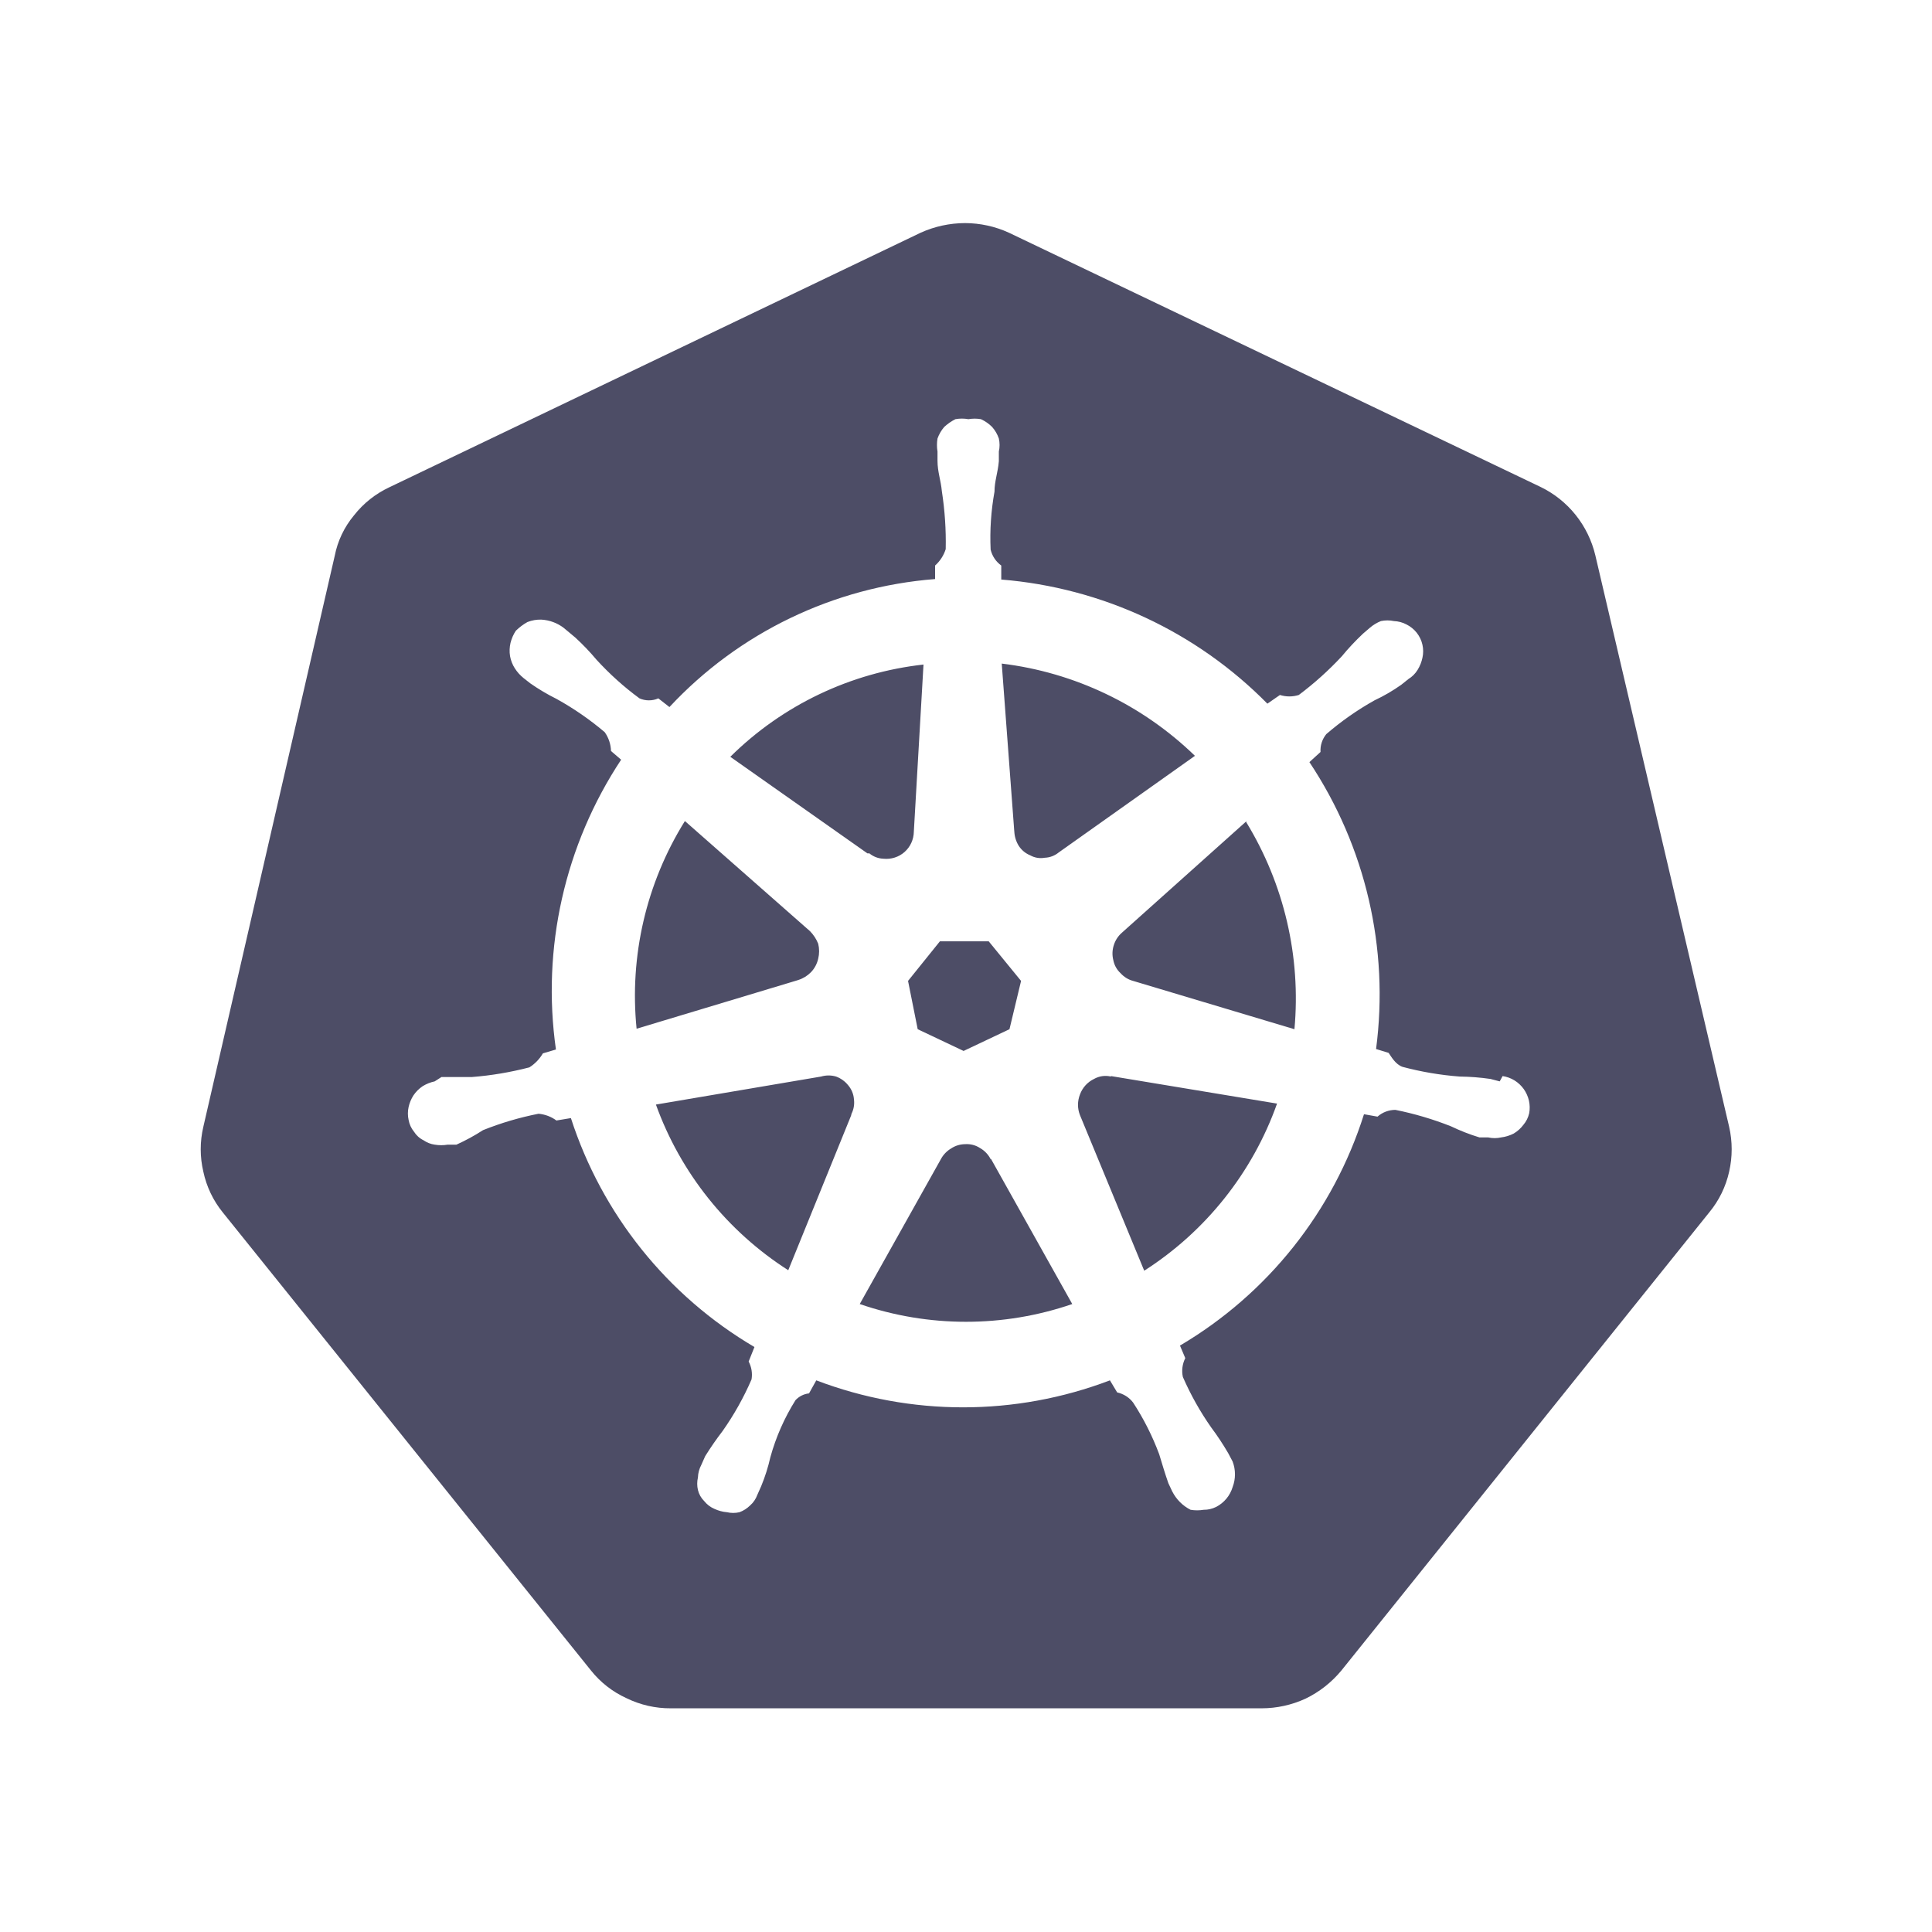 <svg width="32" height="32" viewBox="0 0 32 32" fill="none" xmlns="http://www.w3.org/2000/svg">
<path d="M14.096 18.479L13.056 21.039C12.043 20.391 11.272 19.427 10.864 18.295L13.6 17.831C13.681 17.807 13.767 17.807 13.848 17.831C13.927 17.86 13.996 17.91 14.048 17.975C14.104 18.04 14.138 18.122 14.144 18.207C14.155 18.29 14.141 18.373 14.104 18.447L14.096 18.479ZM13.224 16.231C13.303 16.206 13.374 16.162 13.432 16.103C13.492 16.041 13.533 15.963 13.552 15.879C13.572 15.798 13.572 15.713 13.552 15.631C13.521 15.554 13.475 15.483 13.416 15.423L11.344 13.599C10.704 14.626 10.423 15.836 10.544 17.039L13.2 16.239L13.224 16.231ZM14.4 14.135C14.466 14.189 14.547 14.22 14.632 14.223C14.695 14.23 14.759 14.223 14.819 14.204C14.88 14.185 14.936 14.153 14.983 14.111C15.03 14.069 15.069 14.017 15.095 13.959C15.121 13.901 15.135 13.839 15.136 13.775L15.296 11.007C14.088 11.141 12.96 11.679 12.096 12.535L14.368 14.135H14.4ZM15.2 17.047L15.96 17.407L16.72 17.047L16.912 16.247L16.376 15.591H15.568L15.04 16.247L15.2 17.047ZM16.8 13.767C16.803 13.852 16.828 13.935 16.872 14.007C16.918 14.079 16.985 14.135 17.064 14.167C17.137 14.208 17.222 14.222 17.304 14.207C17.389 14.204 17.47 14.173 17.536 14.119L19.792 12.519C18.921 11.674 17.797 11.137 16.592 10.991L16.8 13.775V13.767ZM28.312 20.079L22.216 27.671C22.054 27.866 21.852 28.025 21.624 28.135C21.396 28.24 21.147 28.295 20.896 28.295H11.112C10.857 28.297 10.605 28.239 10.376 28.127C10.145 28.022 9.942 27.863 9.784 27.663L3.688 20.079C3.53 19.884 3.42 19.653 3.368 19.407C3.31 19.163 3.31 18.908 3.368 18.663L5.544 9.207C5.592 8.96 5.702 8.729 5.864 8.535C6.019 8.337 6.22 8.178 6.448 8.071L15.248 3.855C15.479 3.75 15.73 3.696 15.984 3.695C16.235 3.696 16.484 3.75 16.712 3.855L25.512 8.063C25.739 8.172 25.939 8.331 26.096 8.527C26.254 8.724 26.366 8.954 26.424 9.199L28.64 18.663C28.696 18.908 28.696 19.163 28.64 19.407C28.585 19.654 28.473 19.884 28.312 20.079ZM24.84 17.911L24.688 17.871C24.518 17.846 24.347 17.833 24.176 17.831C23.857 17.807 23.541 17.753 23.232 17.671C23.112 17.631 23.04 17.495 23 17.439L22.792 17.375C23.011 15.71 22.619 14.022 21.688 12.623L21.872 12.455C21.865 12.348 21.9 12.242 21.968 12.159C22.215 11.946 22.483 11.758 22.768 11.599C22.922 11.527 23.069 11.441 23.208 11.343L23.328 11.247C23.39 11.209 23.442 11.157 23.48 11.095C23.518 11.034 23.545 10.966 23.56 10.895C23.576 10.824 23.576 10.75 23.56 10.679C23.544 10.607 23.512 10.54 23.466 10.481C23.42 10.423 23.362 10.376 23.296 10.343C23.232 10.309 23.161 10.29 23.088 10.287C23.017 10.272 22.943 10.272 22.872 10.287C22.805 10.314 22.742 10.352 22.688 10.399L22.576 10.495C22.451 10.613 22.333 10.738 22.224 10.871C22.006 11.105 21.768 11.319 21.512 11.511C21.41 11.543 21.302 11.543 21.2 11.511L20.992 11.655C19.817 10.463 18.253 9.734 16.584 9.599V9.367C16.496 9.303 16.433 9.21 16.408 9.103C16.393 8.782 16.415 8.46 16.472 8.143C16.472 7.967 16.528 7.831 16.544 7.639V7.479C16.56 7.408 16.56 7.334 16.544 7.263C16.52 7.193 16.482 7.127 16.432 7.071C16.379 7.018 16.317 6.975 16.248 6.943C16.179 6.931 16.109 6.931 16.04 6.943C15.969 6.93 15.896 6.93 15.824 6.943C15.757 6.977 15.695 7.02 15.64 7.071C15.591 7.127 15.553 7.193 15.528 7.263C15.516 7.335 15.516 7.408 15.528 7.479V7.631C15.528 7.815 15.584 7.959 15.6 8.135C15.649 8.453 15.671 8.774 15.664 9.095C15.631 9.2 15.57 9.294 15.488 9.367V9.591C13.808 9.722 12.237 10.478 11.088 11.711L10.904 11.567C10.855 11.589 10.802 11.6 10.748 11.6C10.694 11.6 10.641 11.589 10.592 11.567C10.334 11.378 10.096 11.163 9.88 10.927C9.771 10.797 9.653 10.674 9.528 10.559L9.336 10.399C9.23 10.318 9.102 10.271 8.968 10.263C8.889 10.26 8.81 10.274 8.736 10.303C8.666 10.342 8.601 10.391 8.544 10.447C8.503 10.508 8.474 10.576 8.456 10.647C8.439 10.719 8.436 10.794 8.448 10.867C8.461 10.94 8.488 11.009 8.528 11.071C8.567 11.132 8.616 11.186 8.672 11.231L8.784 11.319C8.922 11.415 9.066 11.501 9.216 11.575C9.5 11.732 9.768 11.917 10.016 12.127C10.081 12.219 10.117 12.327 10.12 12.439L10.288 12.583C9.353 13.997 8.969 15.705 9.208 17.383L8.992 17.447C8.937 17.541 8.86 17.621 8.768 17.679C8.456 17.76 8.137 17.814 7.816 17.839C7.64 17.839 7.496 17.839 7.312 17.839L7.2 17.911C7.129 17.926 7.062 17.953 7 17.991C6.94 18.032 6.888 18.083 6.848 18.143C6.81 18.202 6.783 18.267 6.768 18.335C6.752 18.406 6.752 18.48 6.768 18.551C6.781 18.622 6.811 18.688 6.856 18.743C6.895 18.805 6.95 18.855 7.016 18.887C7.071 18.925 7.134 18.95 7.2 18.959C7.272 18.971 7.345 18.971 7.416 18.959H7.56C7.712 18.89 7.86 18.81 8 18.719C8.297 18.6 8.605 18.509 8.92 18.447C9.027 18.457 9.13 18.495 9.216 18.559L9.456 18.519C9.971 20.113 11.053 21.462 12.496 22.311L12.4 22.551C12.448 22.642 12.465 22.746 12.448 22.847C12.318 23.148 12.157 23.435 11.968 23.703C11.865 23.837 11.769 23.976 11.68 24.119L11.616 24.263C11.582 24.327 11.562 24.399 11.56 24.471C11.544 24.54 11.544 24.611 11.56 24.679C11.577 24.749 11.613 24.813 11.664 24.863C11.709 24.919 11.766 24.963 11.832 24.991C11.898 25.022 11.968 25.041 12.04 25.047C12.108 25.063 12.18 25.063 12.248 25.047C12.314 25.023 12.374 24.984 12.424 24.935C12.478 24.888 12.519 24.827 12.544 24.759L12.608 24.615C12.672 24.46 12.723 24.299 12.76 24.135C12.852 23.802 12.992 23.484 13.176 23.191C13.235 23.128 13.314 23.088 13.4 23.079L13.52 22.863C15.087 23.459 16.817 23.459 18.384 22.863L18.504 23.063C18.609 23.086 18.703 23.145 18.768 23.231C18.944 23.5 19.088 23.787 19.2 24.087C19.248 24.247 19.296 24.407 19.352 24.567L19.416 24.703C19.483 24.834 19.589 24.941 19.72 25.007C19.792 25.019 19.864 25.019 19.936 25.007C20.008 25.008 20.079 24.991 20.144 24.959C20.209 24.925 20.266 24.879 20.313 24.823C20.36 24.766 20.395 24.701 20.416 24.631C20.468 24.495 20.468 24.344 20.416 24.207L20.344 24.071C20.259 23.925 20.166 23.783 20.064 23.647C19.879 23.384 19.721 23.102 19.592 22.807C19.569 22.702 19.583 22.592 19.632 22.495L19.544 22.287C20.998 21.429 22.083 20.065 22.592 18.455L22.816 18.495C22.897 18.423 23.003 18.383 23.112 18.383C23.426 18.446 23.734 18.537 24.032 18.655C24.185 18.728 24.342 18.79 24.504 18.839H24.648C24.719 18.855 24.793 18.855 24.864 18.839C24.937 18.83 25.007 18.808 25.072 18.775C25.134 18.738 25.189 18.689 25.232 18.631C25.279 18.576 25.312 18.51 25.328 18.439C25.341 18.37 25.339 18.299 25.324 18.23C25.308 18.161 25.279 18.096 25.238 18.038C25.197 17.981 25.145 17.932 25.085 17.895C25.025 17.858 24.958 17.834 24.888 17.823L24.84 17.911ZM20.648 13.599L18.584 15.447C18.52 15.502 18.473 15.574 18.448 15.655C18.422 15.735 18.419 15.821 18.44 15.903C18.456 15.986 18.498 16.062 18.56 16.119C18.616 16.181 18.688 16.226 18.768 16.247L21.44 17.047C21.55 15.847 21.269 14.643 20.64 13.615L20.648 13.599ZM16.408 19.199C16.369 19.122 16.308 19.058 16.232 19.015C16.159 18.967 16.072 18.945 15.984 18.951C15.901 18.952 15.82 18.977 15.752 19.023C15.681 19.065 15.623 19.126 15.584 19.199L14.24 21.599C15.381 21.991 16.619 21.991 17.76 21.599L16.416 19.199H16.408ZM18.4 17.831C18.305 17.808 18.205 17.823 18.12 17.871C18.012 17.923 17.929 18.015 17.888 18.127C17.844 18.238 17.844 18.361 17.888 18.471L18.952 21.047C19.972 20.394 20.746 19.421 21.152 18.279L18.4 17.823V17.831Z" fill="#4D4D66"/>
</svg>
